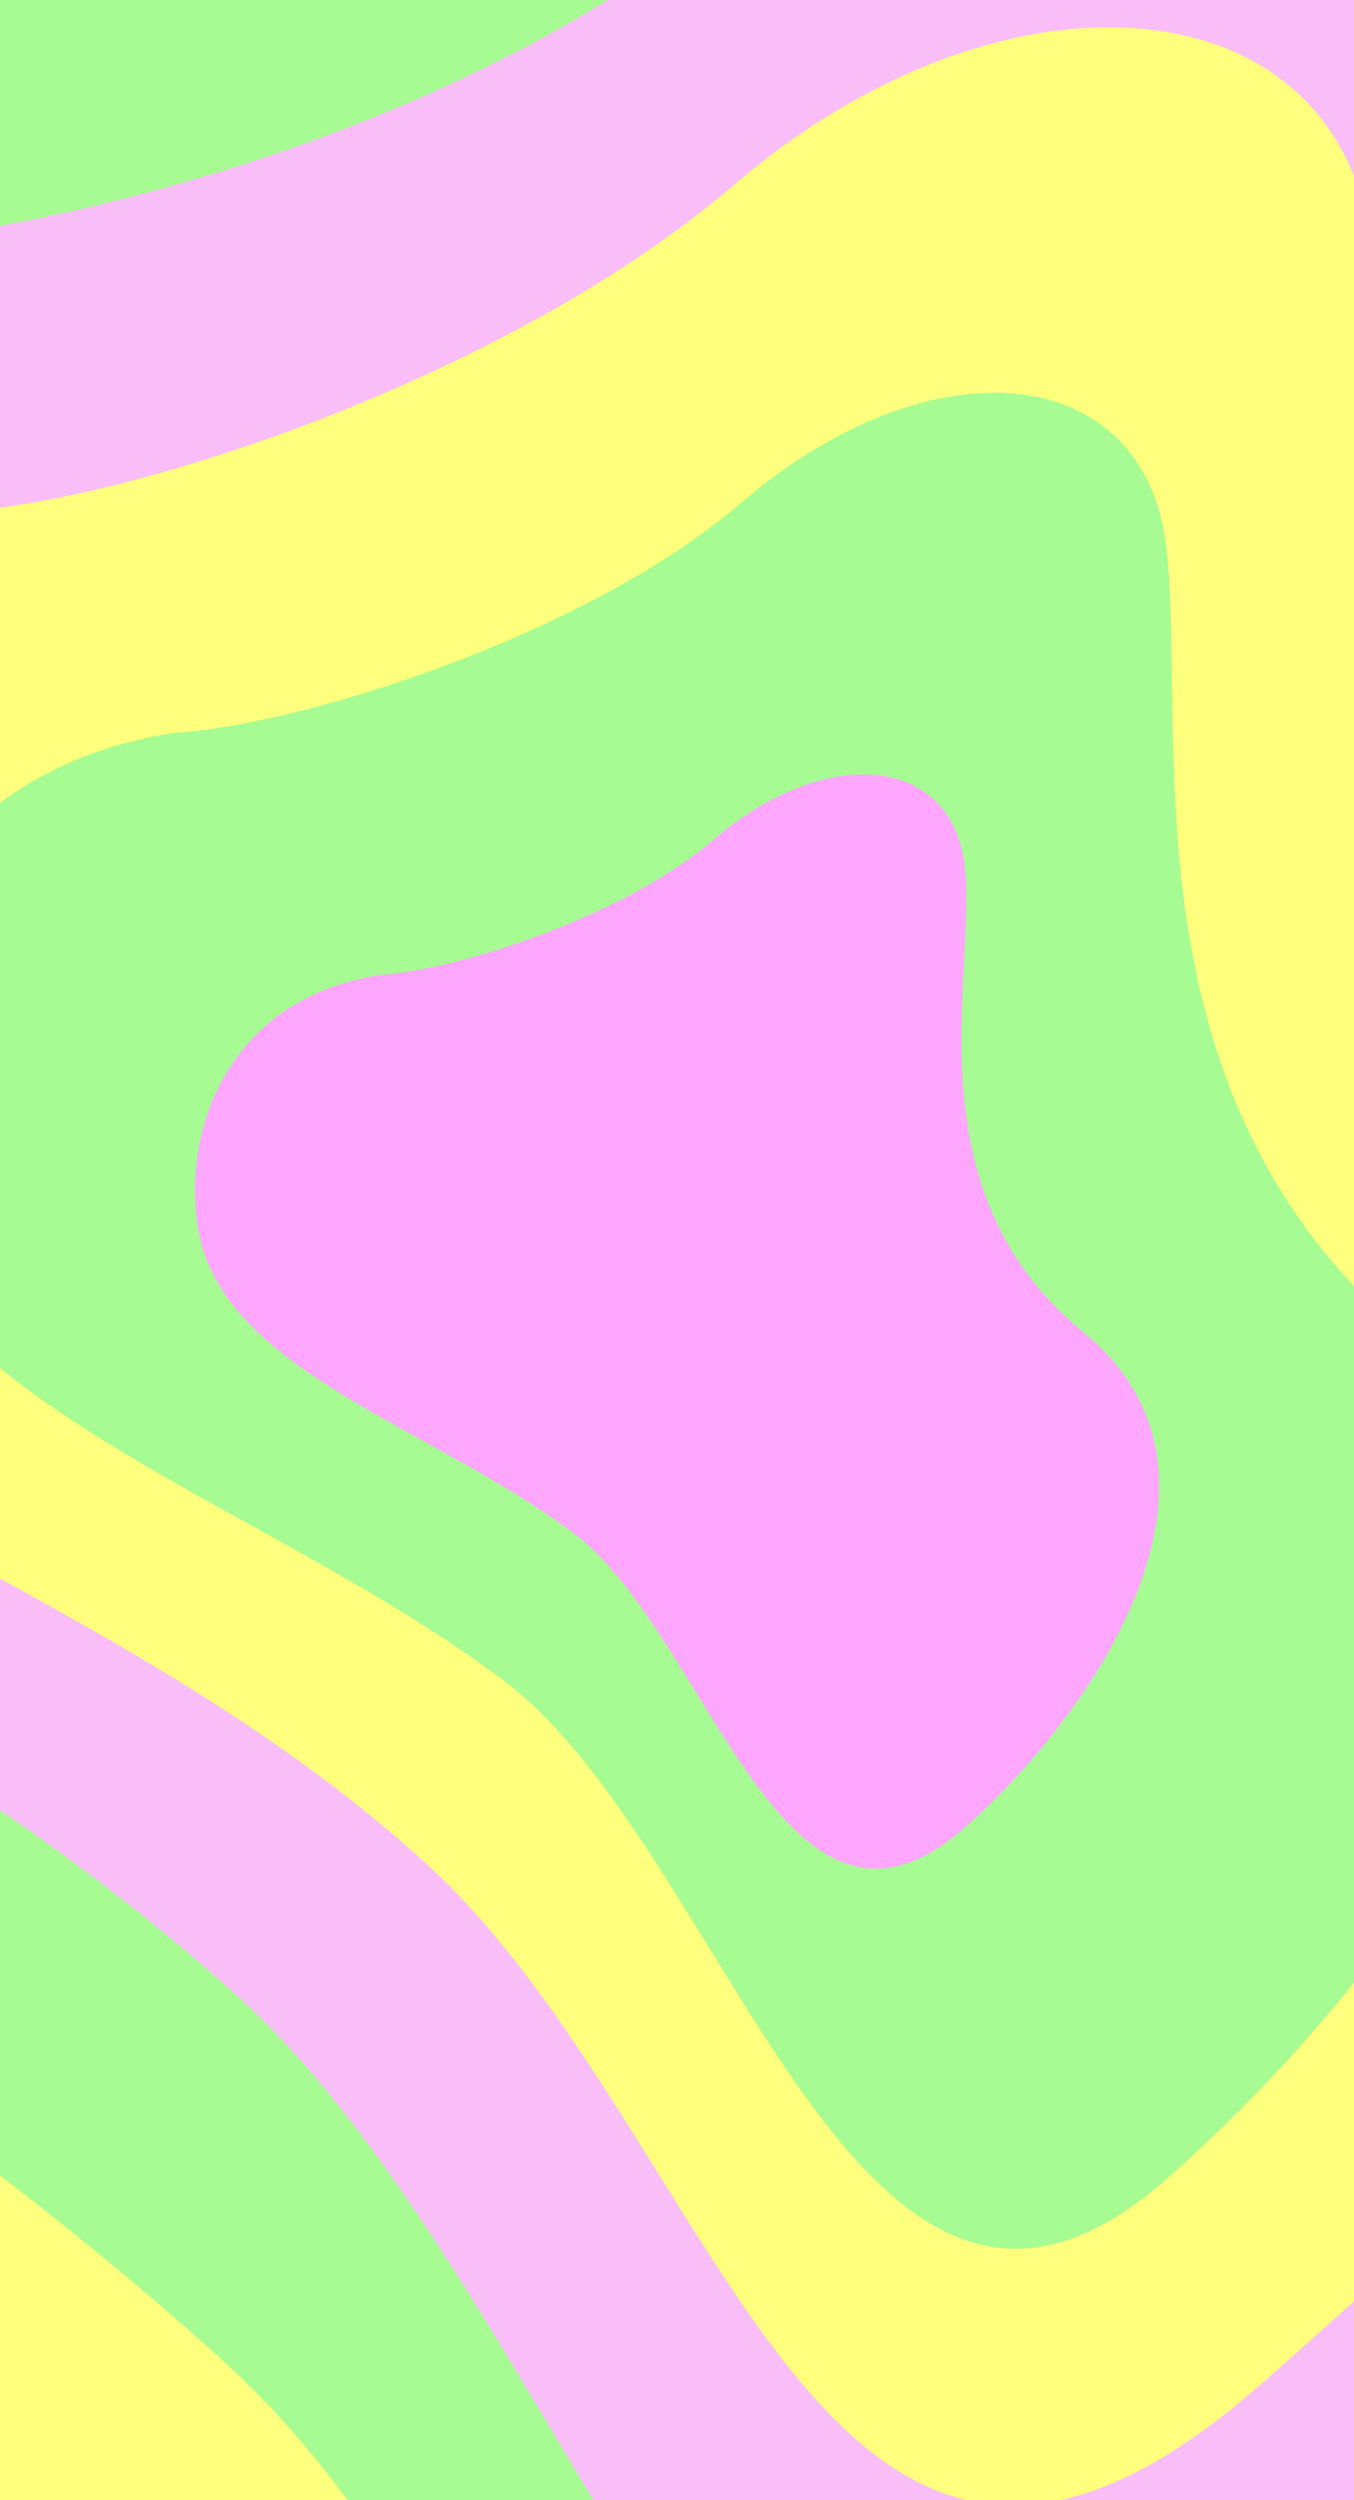<svg width="390" height="720" viewBox="0 0 390 720" fill="none" xmlns="http://www.w3.org/2000/svg">
<g clip-path="url(#clip0_2026_4235)">
<rect width="390" height="720" fill="#FEFF7C"/>
<g filter="url(#filter0_f_2026_4235)">
<path d="M202.69 -173.456C101.849 -86.954 -72.486 -27.693 -156.52 -22.94C-324.192 3.681 -355.871 185.986 -339.223 296.489C-315.199 455.949 -103.529 527.941 63.96 679.58C203.54 805.951 165.853 1071.65 369.2 892.78C508.332 770.394 780.692 537.349 584.48 376.94C388.268 216.531 532.434 16.07 518.164 -106.316C503.894 -228.702 328.742 -281.584 202.69 -173.456Z" fill="#A6FB92"/>
</g>
<g filter="url(#filter1_f_2026_4235)">
<path d="M216.55 -30.094C136.763 38.363 13.97 67.939 -52.52 71.701C-185.185 92.768 -241.729 223.491 -228.556 310.942C-209.548 437.137 -63.88 455.056 68.64 575.061C179.079 675.069 234.828 956.338 395.72 814.781C505.804 717.926 709.019 504.968 553.772 378.022C398.526 251.076 461.116 89.023 449.825 -7.832C438.535 -104.687 316.284 -115.665 216.55 -30.094Z" fill="#F9BEF7"/>
</g>
<g filter="url(#filter2_f_2026_4235)">
<path d="M211.12 53.5C148.25 107.491 39.56 144.48 -12.831 147.446C-117.367 164.062 -149.988 253.502 -139.609 322.474C-124.631 422.003 17.68 441.42 122.102 536.067C209.124 614.943 236.702 797.985 363.48 686.34C450.223 609.95 599.169 475.501 476.84 375.38C354.511 275.258 403.83 147.446 394.933 71.057C386.036 -5.332 289.707 -13.99 211.12 53.5Z" fill="#FEFF7C"/>
</g>
<g filter="url(#filter3_f_2026_4235)">
<path d="M213.2 145.021C169.104 182.877 86.667 208.98 49.92 211.06C-23.4 222.711 -46.28 285.421 -39 333.78C-28.495 403.565 73.32 430.501 144.56 483.54C210.627 532.729 247 705.86 335.92 627.58C396.76 574.02 493.48 457.021 407.68 386.821C321.88 316.621 342.16 211.06 335.92 157.5C329.68 103.94 268.32 97.701 213.2 145.021Z" fill="#A6FB92"/>
</g>
<g filter="url(#filter4_f_2026_4235)">
<path d="M205.533 241.835C179.548 264.154 130.97 279.544 109.316 280.77C66.11 287.639 52.627 324.61 56.917 353.121C63.107 394.263 123.105 410.144 165.085 441.414C204.017 470.414 225.451 572.486 277.85 526.335C313.702 494.758 362.73 425.166 312.17 383.778C261.609 342.391 281.527 280.77 277.85 249.193C274.173 217.616 238.014 213.937 205.533 241.835Z" fill="#FFA6FF"/>
</g>
</g>
<defs>
<filter id="filter0_f_2026_4235" x="-409.717" y="-298.56" width="1129.46" height="1317.94" filterUnits="userSpaceOnUse" color-interpolation-filters="sRGB">
<feFlood flood-opacity="0" result="BackgroundImageFix"/>
<feBlend mode="normal" in="SourceGraphic" in2="BackgroundImageFix" result="shape"/>
<feGaussianBlur stdDeviation="33.28" result="effect1_foregroundBlur_2026_4235"/>
</filter>
<filter id="filter1_f_2026_4235" x="-296.977" y="-154.499" width="973.645" height="1074.9" filterUnits="userSpaceOnUse" color-interpolation-filters="sRGB">
<feFlood flood-opacity="0" result="BackgroundImageFix"/>
<feBlend mode="normal" in="SourceGraphic" in2="BackgroundImageFix" result="shape"/>
<feGaussianBlur stdDeviation="33.28" result="effect1_foregroundBlur_2026_4235"/>
</filter>
<filter id="filter2_f_2026_4235" x="-208" y="-58.683" width="797.723" height="846.733" filterUnits="userSpaceOnUse" color-interpolation-filters="sRGB">
<feFlood flood-opacity="0" result="BackgroundImageFix"/>
<feBlend mode="normal" in="SourceGraphic" in2="BackgroundImageFix" result="shape"/>
<feGaussianBlur stdDeviation="33.28" result="effect1_foregroundBlur_2026_4235"/>
</filter>
<filter id="filter3_f_2026_4235" x="-106.844" y="46.545" width="615.025" height="667.618" filterUnits="userSpaceOnUse" color-interpolation-filters="sRGB">
<feFlood flood-opacity="0" result="BackgroundImageFix"/>
<feBlend mode="normal" in="SourceGraphic" in2="BackgroundImageFix" result="shape"/>
<feGaussianBlur stdDeviation="33.28" result="effect1_foregroundBlur_2026_4235"/>
</filter>
<filter id="filter4_f_2026_4235" x="-10.4" y="156.46" width="410.8" height="448.239" filterUnits="userSpaceOnUse" color-interpolation-filters="sRGB">
<feFlood flood-opacity="0" result="BackgroundImageFix"/>
<feBlend mode="normal" in="SourceGraphic" in2="BackgroundImageFix" result="shape"/>
<feGaussianBlur stdDeviation="33.28" result="effect1_foregroundBlur_2026_4235"/>
</filter>
<clipPath id="clip0_2026_4235">
<rect width="390" height="720" fill="white"/>
</clipPath>
</defs>
</svg>
